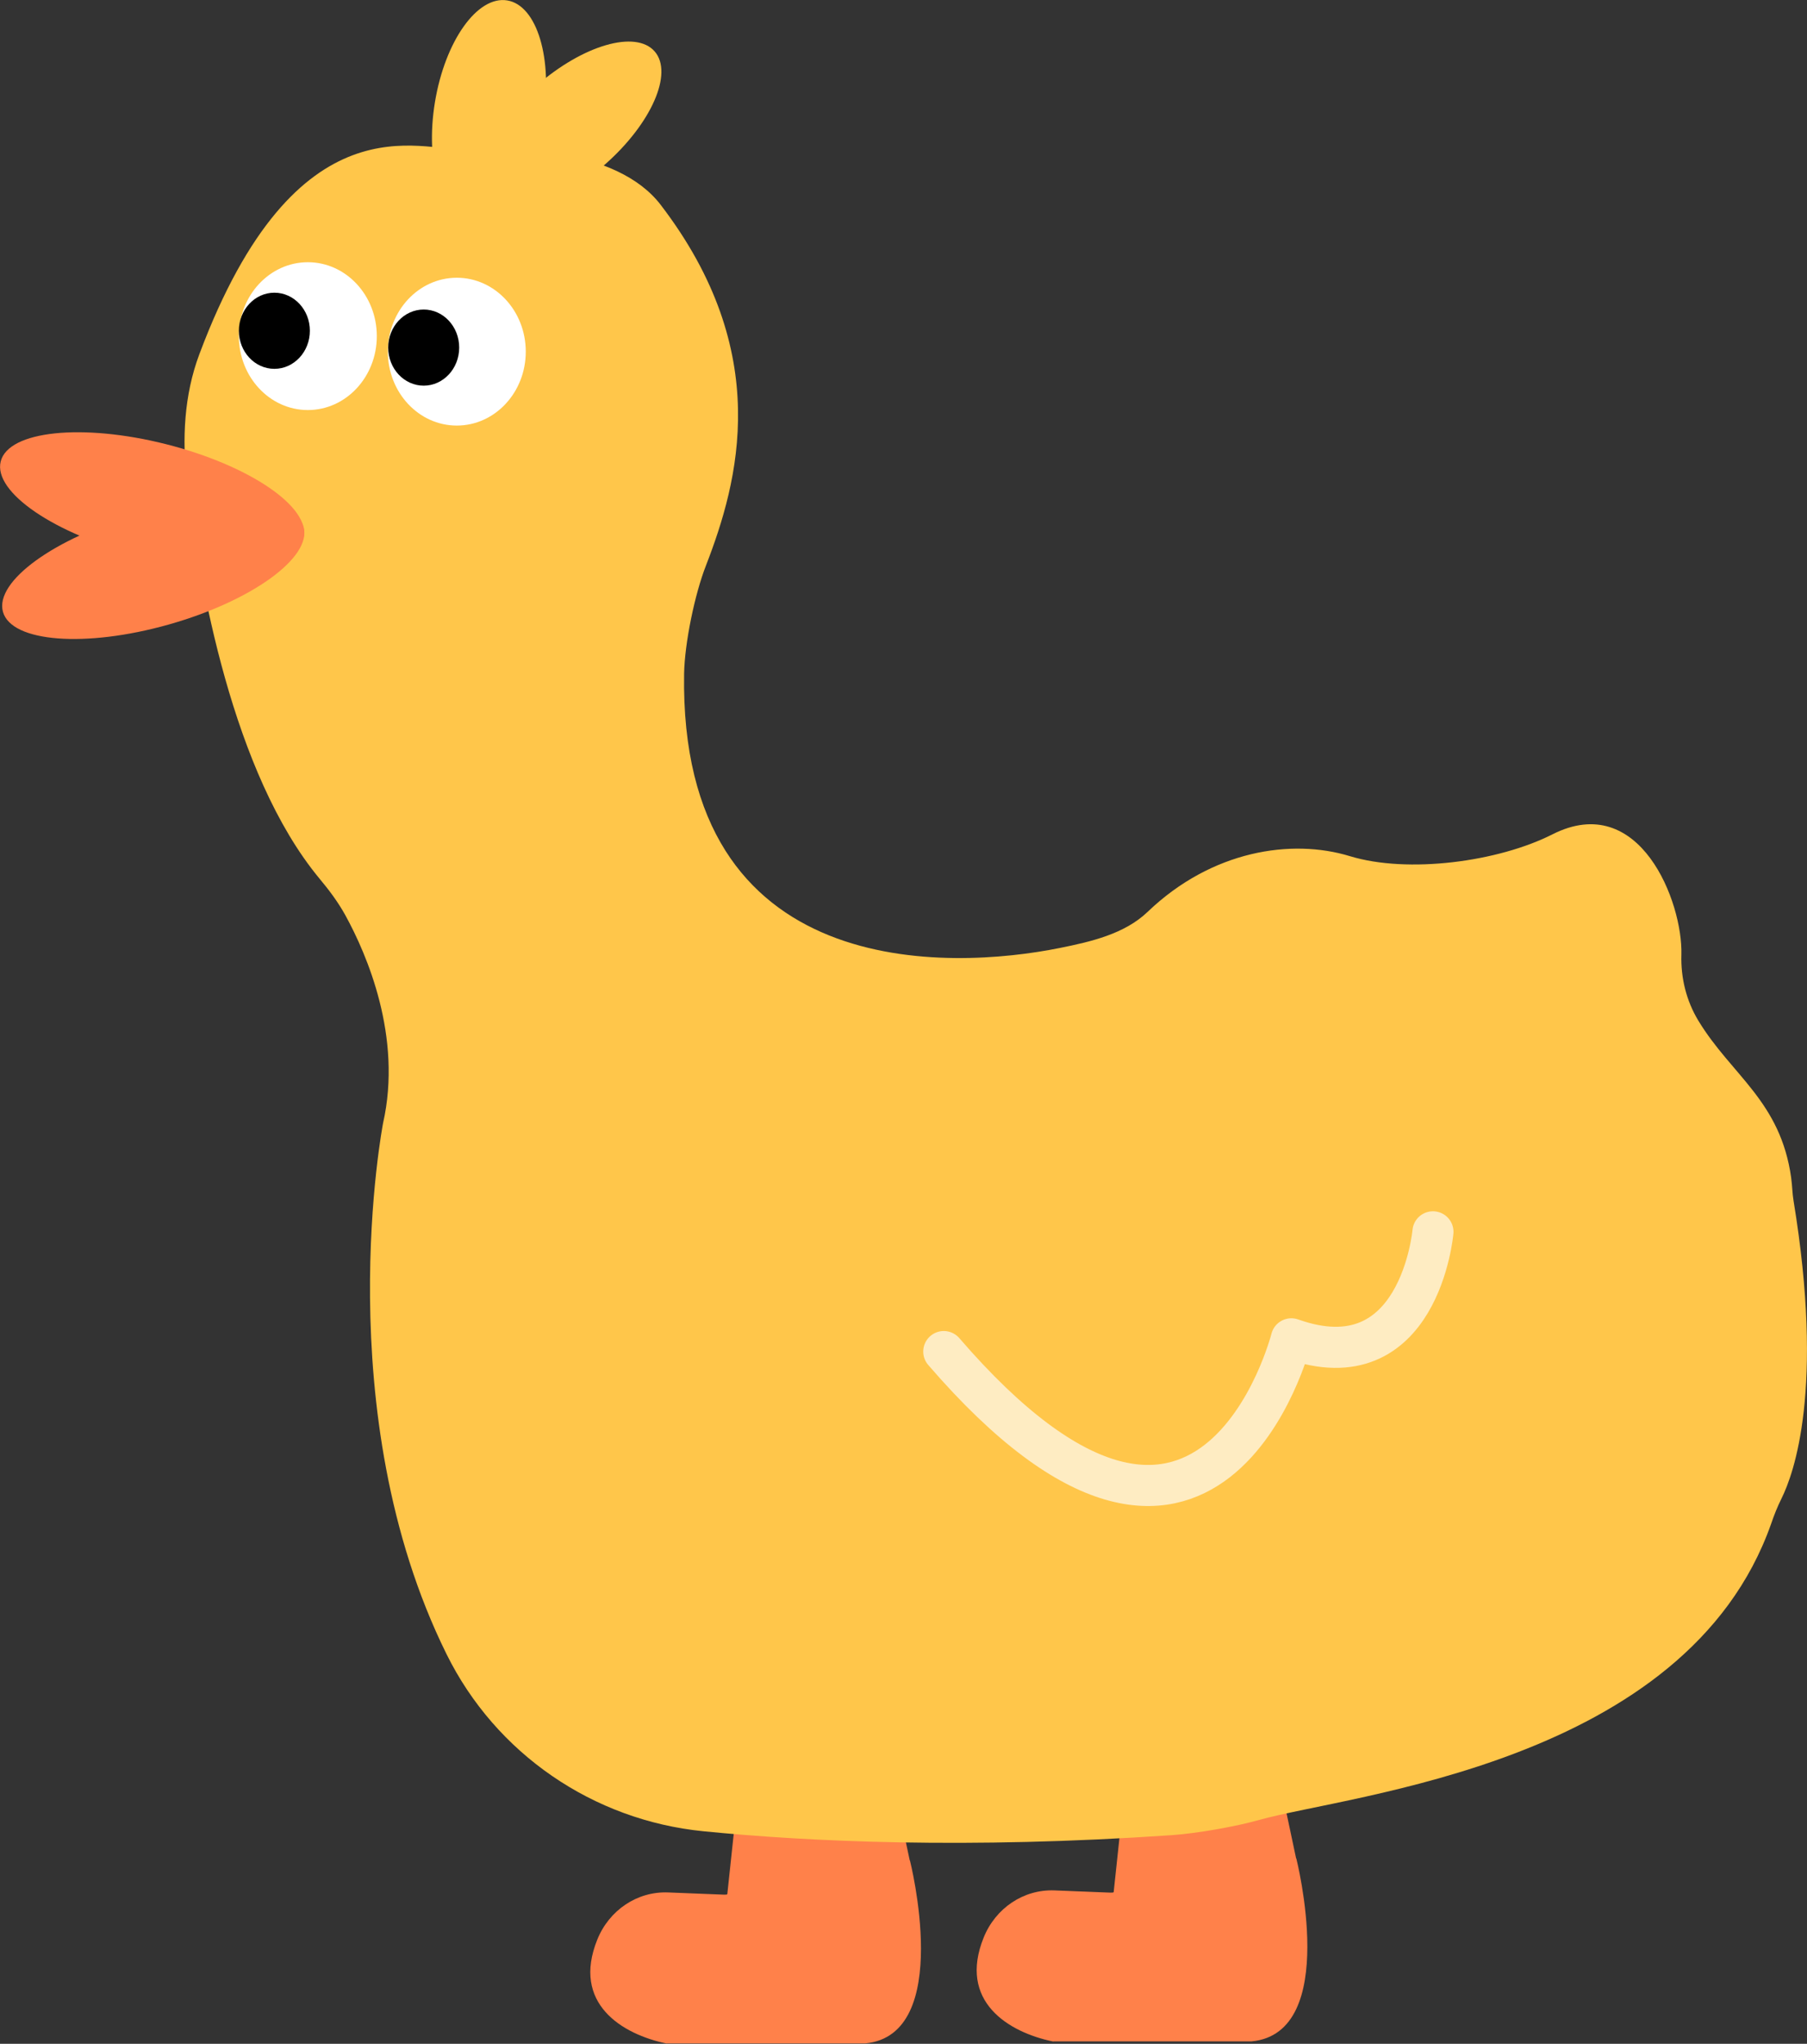 <svg width="176" height="199" viewBox="0 0 176 199" fill="none" xmlns="http://www.w3.org/2000/svg">
<rect x="0" y="0" width="176" height="199" fill="#333333" stroke="none"/>
<g clip-path="url(#clip0_679_1151)">
<path d="M47.384 19.374C45.543 17.255 47.717 12.322 52.241 8.355C56.764 4.389 61.924 2.89 63.765 5.009C65.606 7.127 63.431 12.06 58.908 16.027C54.384 19.994 49.225 21.492 47.384 19.374Z" fill="#FFC64A"/>
<path d="M45.853 21.591C42.944 21.106 41.383 15.89 42.364 9.939C43.346 3.989 46.5 -0.443 49.408 0.041C52.316 0.525 53.878 5.742 52.896 11.693C51.914 17.643 48.761 22.075 45.853 21.591Z" fill="#FFC64A"/>
<path d="M88.627 181.151C88.627 181.151 92.944 198.136 84.274 198.964H64.966V198.982C60.559 198.082 55.669 195.06 58.177 188.852C59.324 186.009 62.046 184.138 65.091 184.264L70.518 184.48C70.805 184.48 70.841 184.462 70.841 184.408L72.041 173.162C72.041 173.162 72.094 173.072 72.148 173.072L87.445 175.933C87.445 175.933 87.516 175.969 87.516 176.005L88.609 181.151H88.627Z" fill="#FF814A"/>
<path d="M126.259 180.953C126.259 180.953 130.576 197.938 121.907 198.766H102.598V198.784C98.192 197.884 93.302 194.862 95.809 188.654C96.956 185.811 99.678 183.94 102.723 184.066L108.151 184.282C108.437 184.282 108.473 184.264 108.473 184.21L109.673 172.964C109.673 172.964 109.727 172.875 109.781 172.875L125.077 175.735C125.077 175.735 125.149 175.771 125.149 175.807L126.241 180.953H126.259Z" fill="#FF814A"/>
<path d="M174.46 114.686C173.421 107.201 168.638 104.7 165.414 99.374C164.25 97.449 163.695 95.218 163.766 92.951C163.91 87.841 159.718 76.937 151.21 81.237C145.926 83.918 137.132 85.088 131.472 83.361C125.811 81.633 118.038 82.785 111.769 88.794C109.53 90.936 106.27 91.691 103.225 92.303C92.603 94.444 66.148 95.812 66.631 65.602C66.685 62.597 67.67 57.847 68.763 55.058C71.933 46.871 75.372 34.33 64.356 19.954C60.076 14.358 49.687 14.268 45.209 14.538C41.125 14.79 28.891 9.194 19.416 34.492C17.93 38.451 17.715 42.769 18.216 46.961C19.38 56.659 22.64 75.3 31.095 85.52C32.044 86.653 32.922 87.823 33.638 89.118C35.734 92.933 39.209 100.957 37.31 109.36C37.31 109.36 31.865 137.555 43.489 161.053C48.29 170.769 57.783 177.247 68.53 178.308C78.686 179.316 94.162 180.054 114.133 178.686C116.515 178.524 120.33 177.859 122.623 177.211C131.489 174.71 164.25 171.777 172.507 148.368C172.794 147.523 173.116 146.713 173.51 145.921C174.728 143.474 177.702 135.252 174.692 116.935C174.567 116.197 174.567 115.442 174.46 114.704V114.686Z" fill="#FFC64A"/>
<path d="M29.984 39.926C26.274 39.926 23.267 36.704 23.267 32.729C23.267 28.754 26.274 25.532 29.984 25.532C33.694 25.532 36.701 28.754 36.701 32.729C36.701 36.704 33.694 39.926 29.984 39.926Z" fill="white"/>
<path d="M26.724 35.913C24.815 35.913 23.267 34.254 23.267 32.207C23.267 30.16 24.815 28.5 26.724 28.5C28.633 28.5 30.181 30.16 30.181 32.207C30.181 34.254 28.633 35.913 26.724 35.913Z" fill="black"/>
<path d="M44.493 41.437C40.783 41.437 37.776 38.215 37.776 34.24C37.776 30.265 40.783 27.043 44.493 27.043C48.202 27.043 51.209 30.265 51.209 34.24C51.209 38.215 48.202 41.437 44.493 41.437Z" fill="white"/>
<path d="M41.268 37.551C39.359 37.551 37.811 35.892 37.811 33.844C37.811 31.797 39.359 30.138 41.268 30.138C43.178 30.138 44.725 31.797 44.725 33.844C44.725 35.892 43.178 37.551 41.268 37.551Z" fill="black"/>
<path d="M139.568 119.94C139.568 119.94 138.26 134.802 125.776 130.358C125.776 130.358 117.859 161.647 91.923 131.599" stroke="#FEECC2" stroke-width="4" stroke-linecap="round" stroke-linejoin="round"/>
<path d="M13.46 54.067C5.316 52.008 -0.68 47.916 0.069 44.929C0.818 41.942 8.027 41.19 16.171 43.249C24.316 45.309 30.311 49.4 29.563 52.388C28.814 55.375 21.605 56.127 13.46 54.067Z" fill="#FF814A"/>
<path d="M0.288 59.574C-0.541 56.608 5.34 52.353 13.426 50.07C21.511 47.787 28.738 48.341 29.568 51.306C30.398 54.272 24.516 58.527 16.431 60.81C8.345 63.093 1.118 62.539 0.288 59.574Z" fill="#FF814A"/>
</g>
<defs>
<clipPath id="clip0_679_1151">
<rect width="176" height="199" fill="white" transform="matrix(-1 0 0 1 176 0)"/>
</clipPath>
</defs>
</svg>
